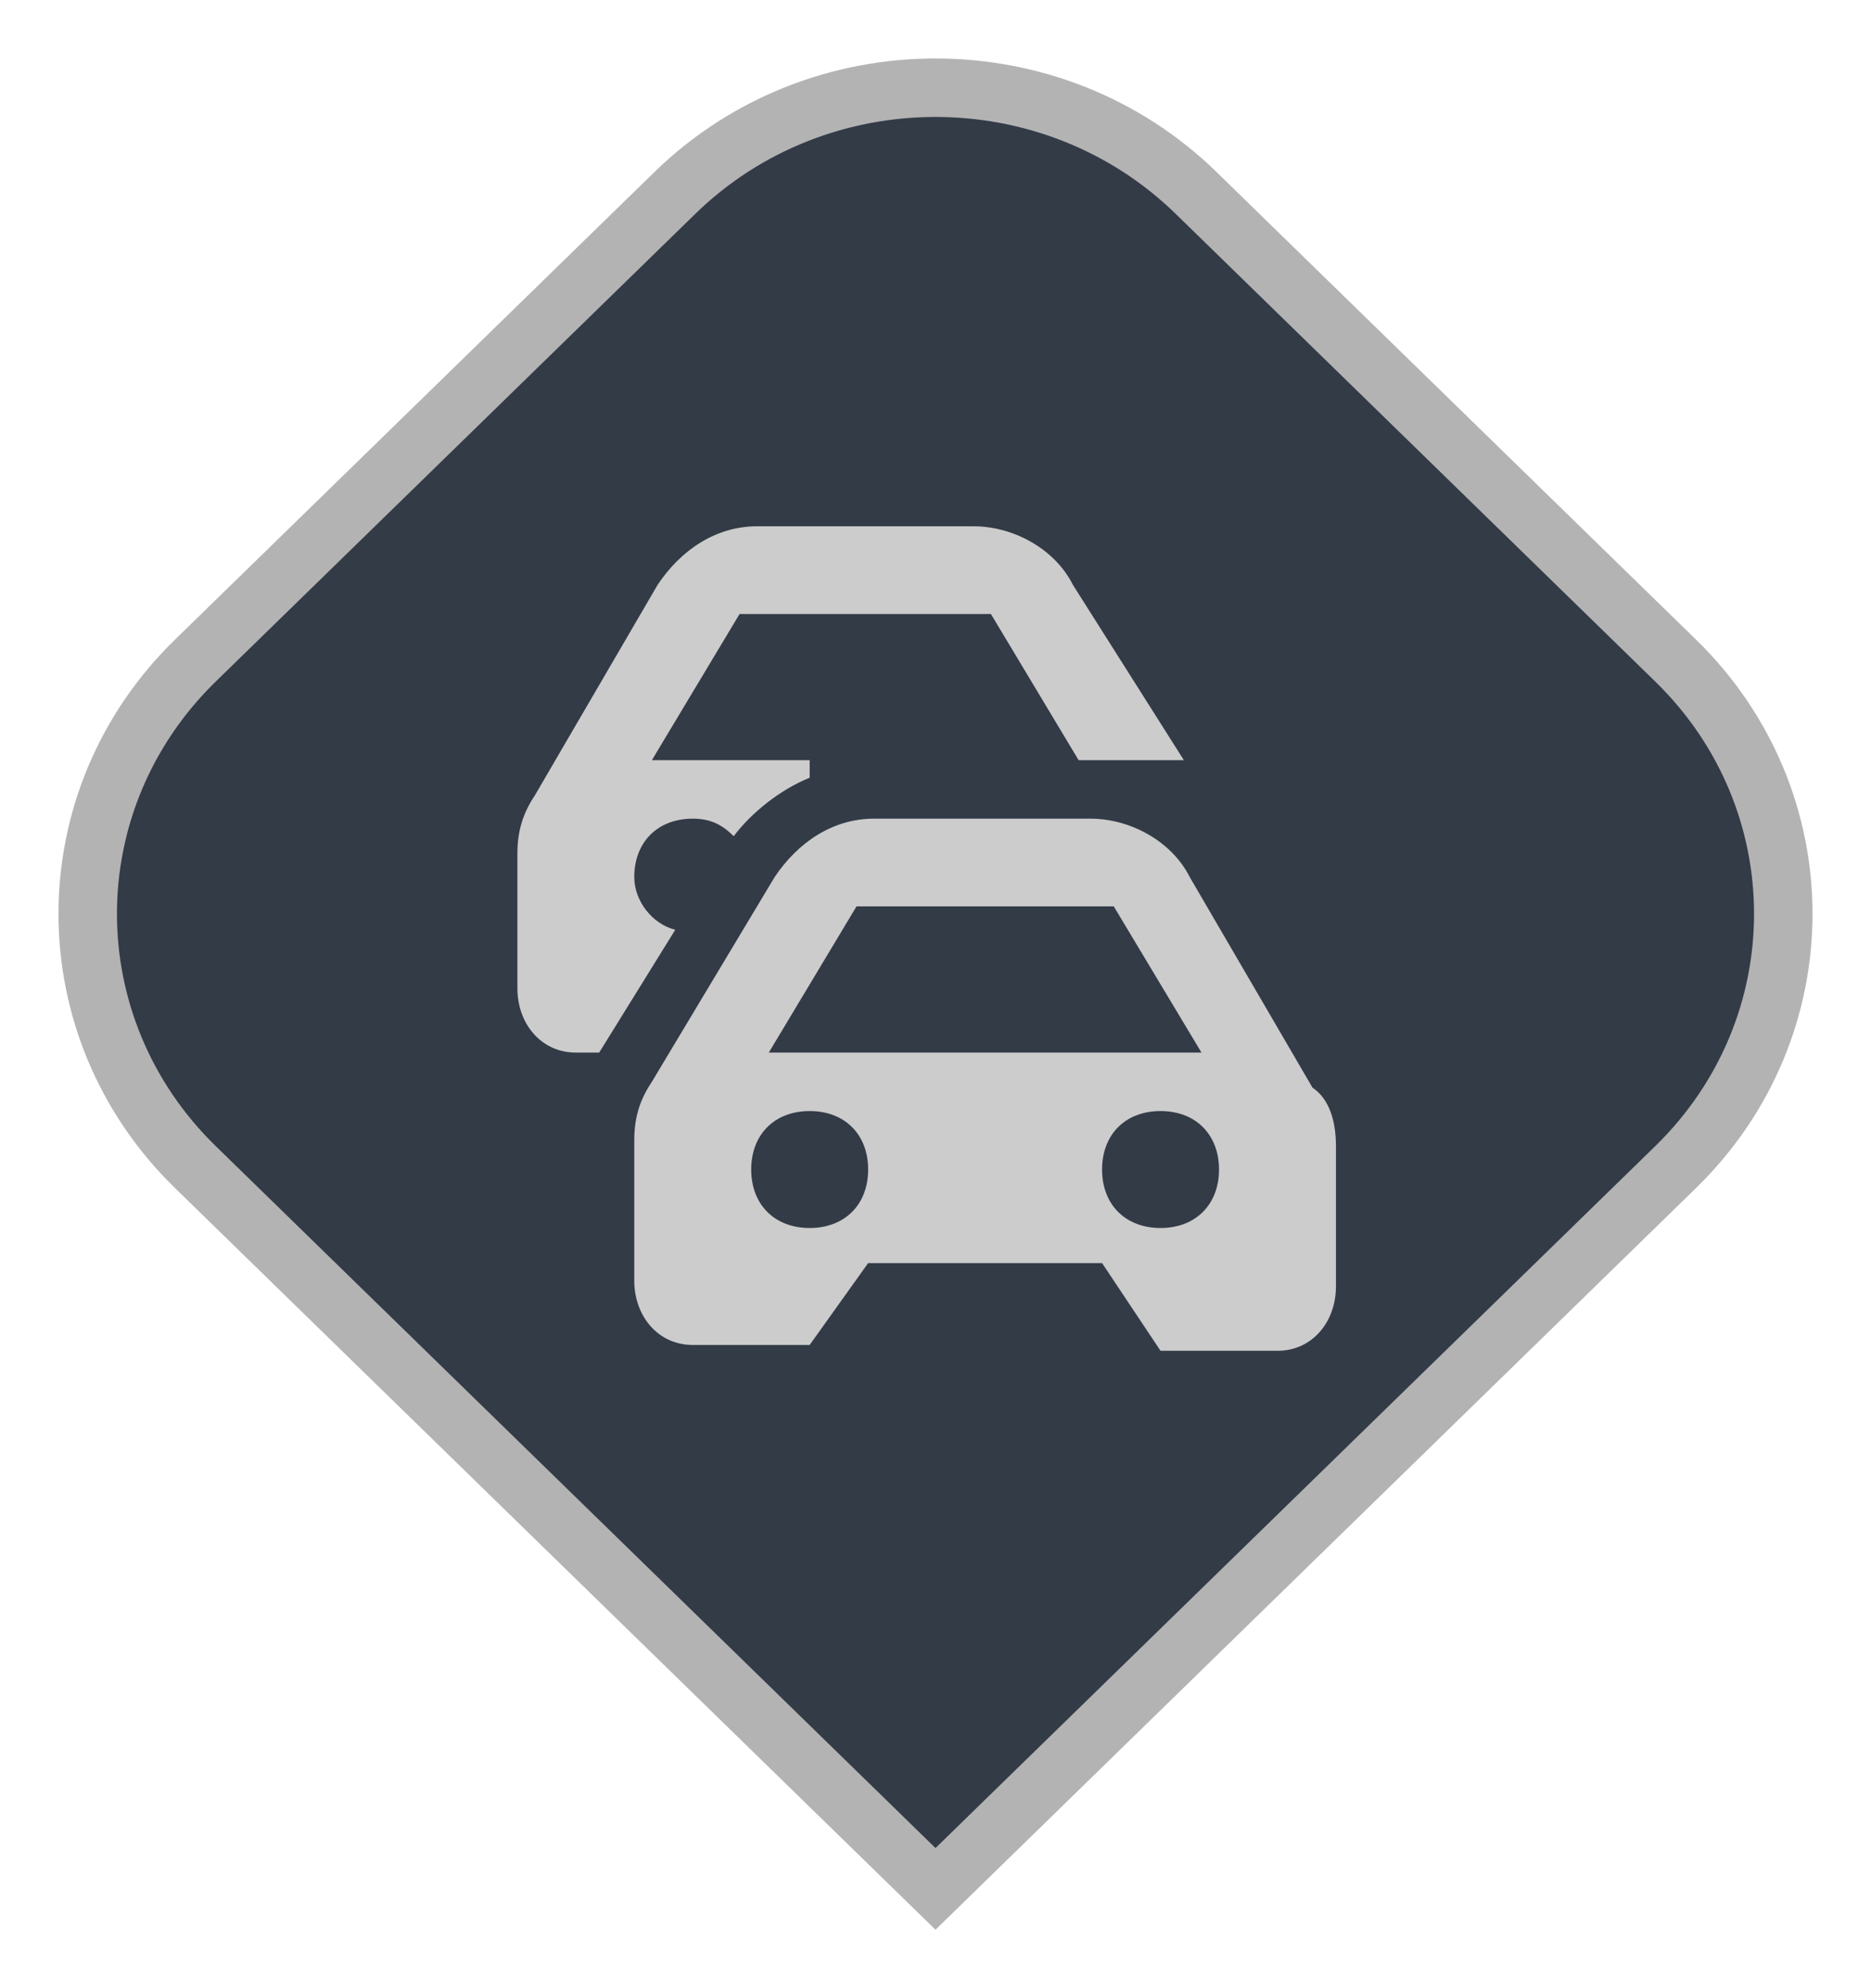 <svg width="32" height="34" viewBox="0 0 32 34" fill="none" xmlns="http://www.w3.org/2000/svg">
<path d="M3.34 11.298L11.542 3.3C14.003 0.9 17.997 0.9 20.458 3.3L28.66 11.298C31.113 13.69 31.113 17.564 28.66 19.957L16 32.302L3.34 19.957C0.887 17.564 0.887 13.69 3.34 11.298Z" fill="#333B47" stroke="#B3B3B3"/>
<path d="M20.248 13H18.448L16.948 10.5H12.649L11.149 13H13.848V13.3C13.348 13.5 12.848 13.9 12.549 14.3C12.348 14.1 12.149 14 11.848 14C11.248 14 10.848 14.4 10.848 15C10.848 15.4 11.149 15.8 11.549 15.9L10.248 18H9.849C9.249 18 8.849 17.5 8.849 16.9V14.6C8.849 14.2 8.949 13.9 9.149 13.6L11.248 10C11.649 9.4 12.248 9 12.948 9H16.648C17.349 9 18.049 9.4 18.349 10L20.248 13ZM22.849 19.6V22C22.849 22.6 22.448 23.1 21.849 23.1H19.849L18.849 21.6H14.848L13.848 23H11.848C11.248 23 10.848 22.5 10.848 21.9V19.5C10.848 19.1 10.948 18.8 11.149 18.5L13.248 15C13.649 14.4 14.248 14 14.948 14H18.648C19.349 14 20.049 14.4 20.349 15L22.448 18.6C22.748 18.8 22.849 19.2 22.849 19.6ZM14.848 20C14.848 19.4 14.448 19 13.848 19C13.248 19 12.848 19.4 12.848 20C12.848 20.6 13.248 21 13.848 21C14.448 21 14.848 20.6 14.848 20ZM20.549 18L19.049 15.5H14.649L13.149 18H20.549ZM20.849 20C20.849 19.4 20.448 19 19.849 19C19.248 19 18.849 19.4 18.849 20C18.849 20.6 19.248 21 19.849 21C20.448 21 20.849 20.6 20.849 20Z" fill="#CCCCCC"/>
</svg>
